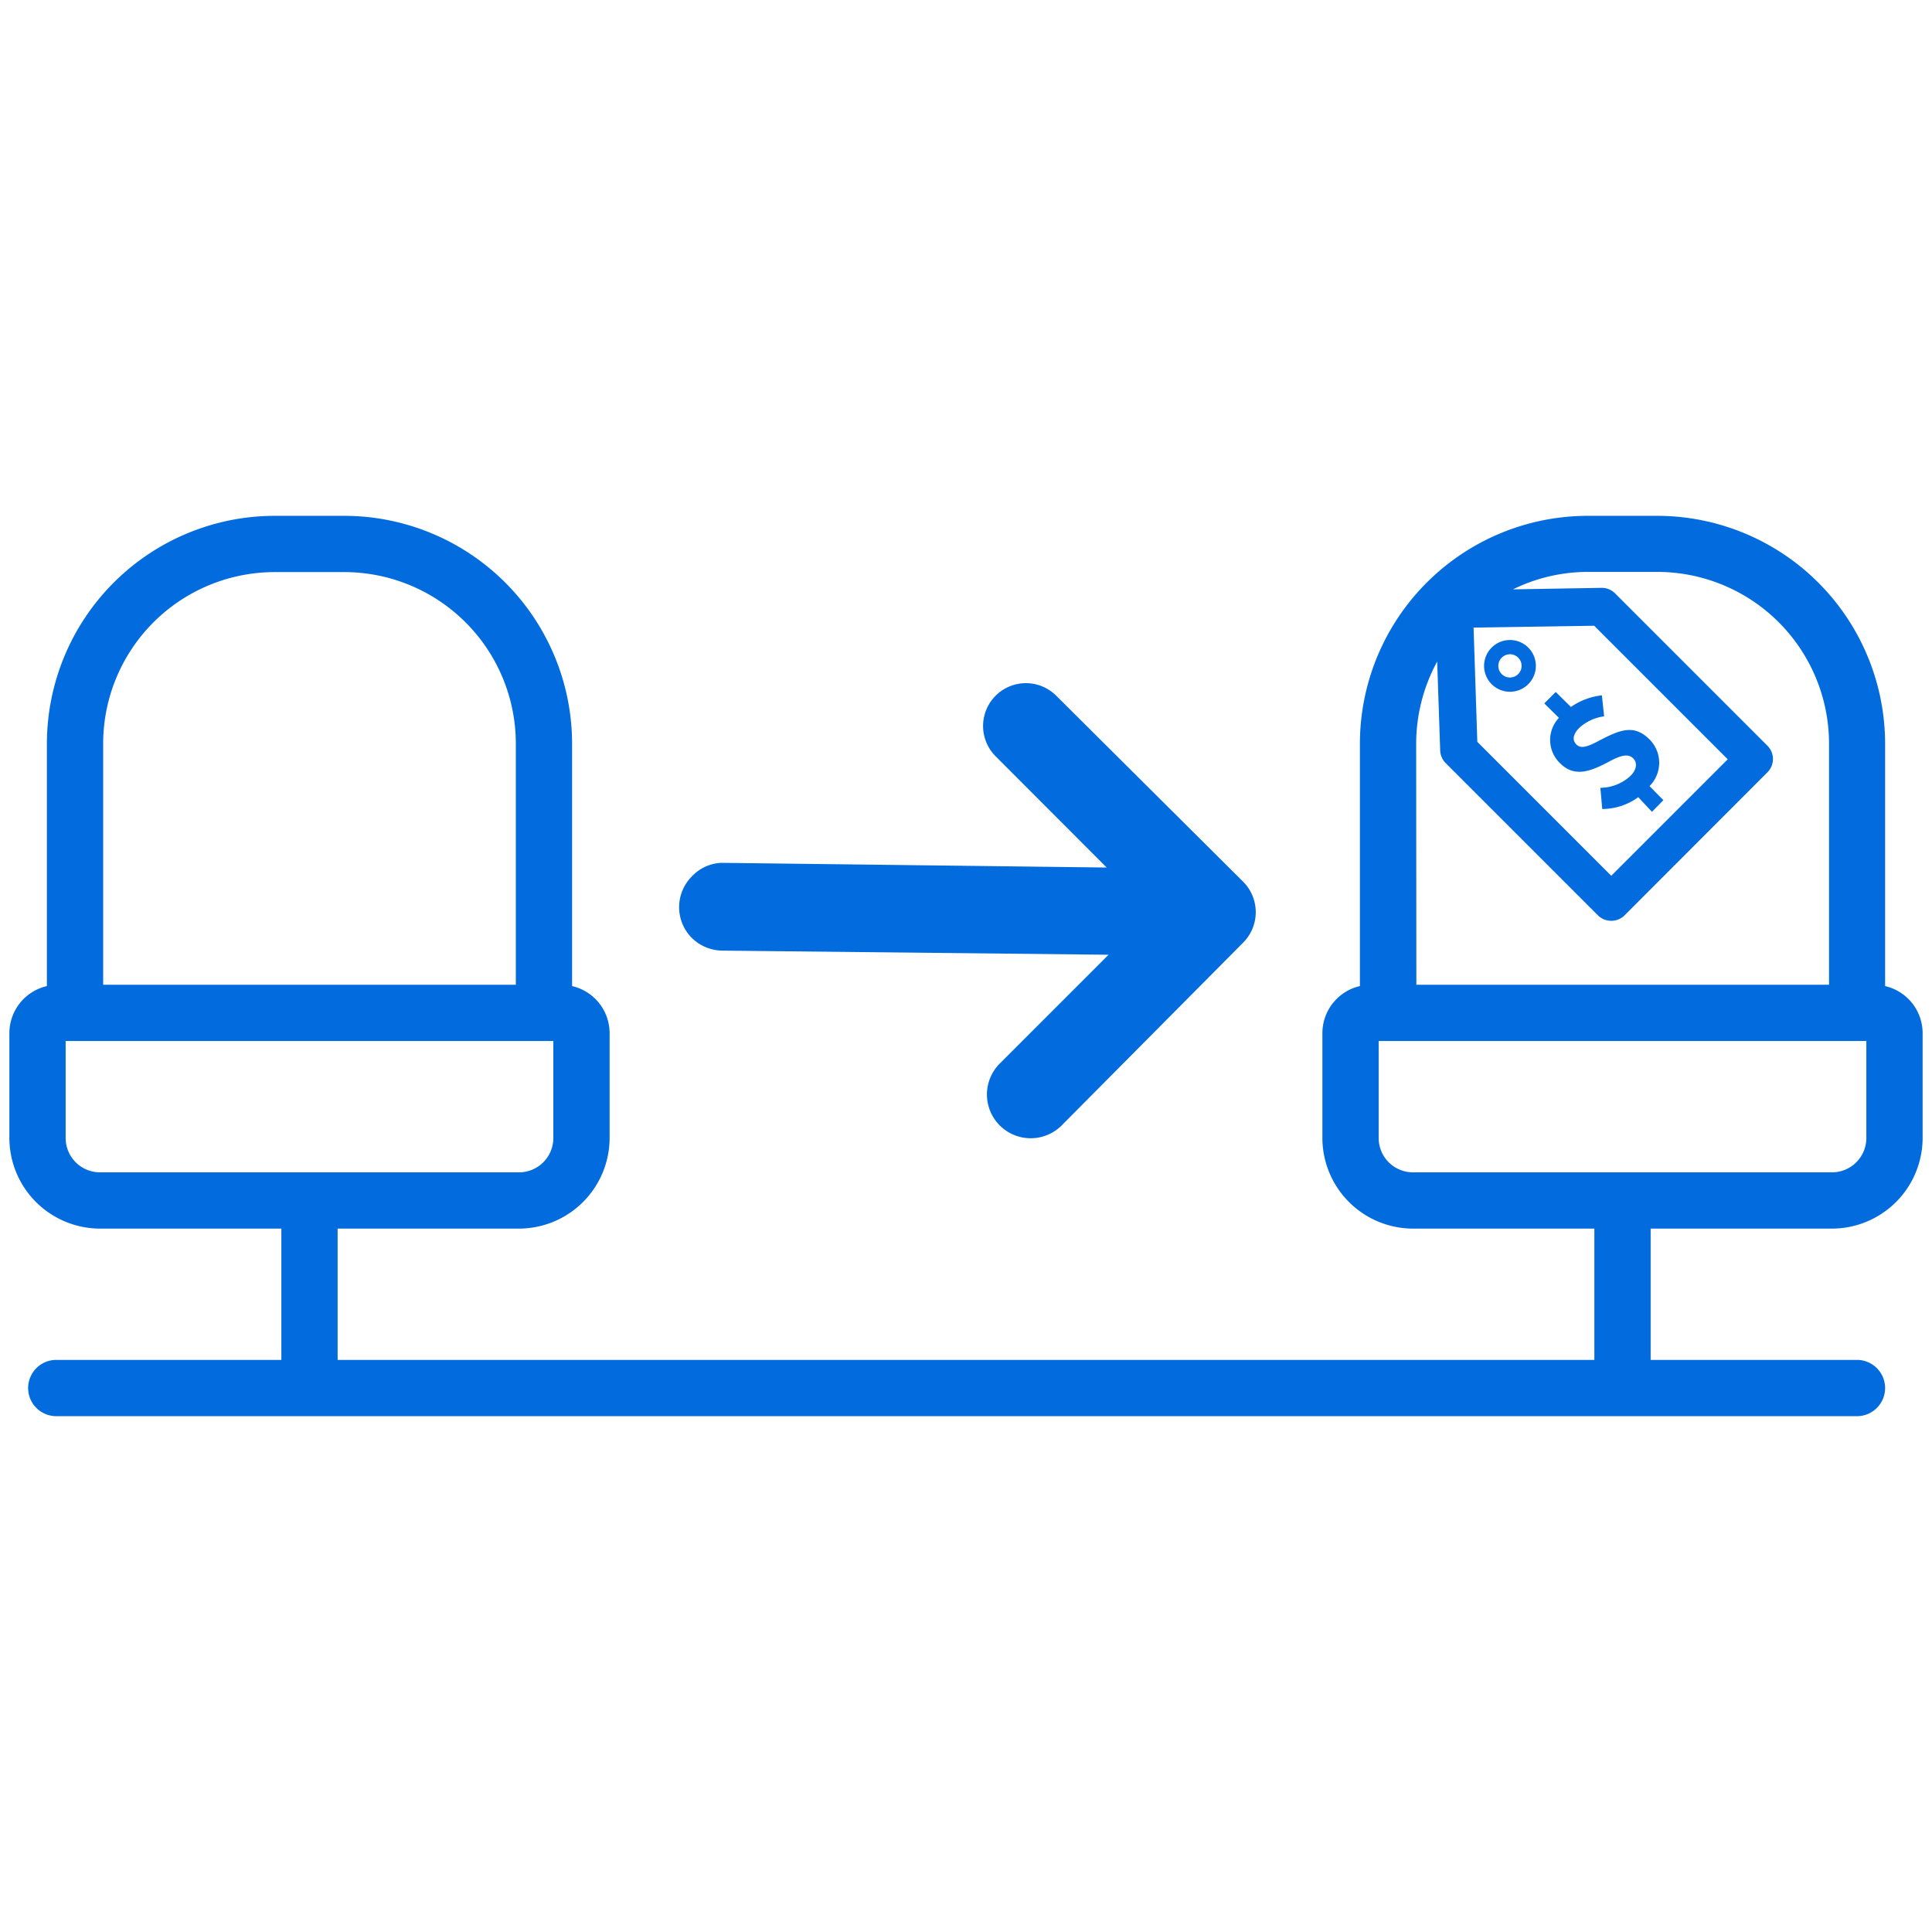 <svg xmlns="http://www.w3.org/2000/svg" viewBox="0 0 103 103"><defs><style>.cls-1{fill:#026cdf;}</style></defs><title>TM1 Events Icon Set V2</title><g id="Seats_Price" data-name="Seats Price"><path class="cls-1" d="M100.5,52.57V39.65A12.16,12.16,0,0,0,88.35,27.5h-3.7A12.16,12.16,0,0,0,72.5,39.65V52.57a2.58,2.58,0,0,0-2,2.51v5.59a4.84,4.84,0,0,0,4.83,4.83H85v7H18v-7h9.67a4.84,4.84,0,0,0,4.83-4.83V55.08a2.58,2.58,0,0,0-2-2.51V39.65A12.16,12.16,0,0,0,18.35,27.5h-3.7A12.16,12.16,0,0,0,2.5,39.65V52.57a2.58,2.58,0,0,0-2,2.51v5.59A4.84,4.84,0,0,0,5.33,65.5H15v7H3a1.5,1.5,0,0,0,0,3H99a1.5,1.5,0,0,0,0-3H88v-7h9.67a4.84,4.84,0,0,0,4.83-4.83V55.08A2.58,2.58,0,0,0,100.5,52.57ZM5.5,39.65a9.15,9.15,0,0,1,9.15-9.15h3.7a9.15,9.15,0,0,1,9.15,9.15V52.5H5.5ZM5.33,62.5A1.83,1.83,0,0,1,3.5,60.67V55.5h26v5.17a1.83,1.83,0,0,1-1.83,1.83ZM75.5,39.65a9.17,9.17,0,0,1,1.12-4.38L76.78,40a1,1,0,0,0,.29.68l8.12,8.12a1,1,0,0,0,.71.29,1,1,0,0,0,.71-.29l7.62-7.63a1,1,0,0,0,0-1.41l-8.12-8.12a1,1,0,0,0-.73-.3l-4.72.08a9.07,9.07,0,0,1,4-.93h3.7a9.16,9.16,0,0,1,9.15,9.15V52.5h-22Zm3.06-6.19,6.43-.1,7.12,7.12L85.9,46.69l-7.14-7.14ZM99.5,60.67a1.83,1.83,0,0,1-1.83,1.83H75.33a1.83,1.83,0,0,1-1.83-1.83V55.5h26ZM36.88,50a2.32,2.32,0,0,1,0-3.27A2.28,2.28,0,0,1,38.47,46L59,46.25l-5.92-5.93a2.28,2.28,0,1,1,3.23-3.23L66.27,47a2.3,2.3,0,0,1,0,3.26L56.6,60a2.33,2.33,0,0,1-3.3-3.3l5.8-5.8-20.58-.22A2.35,2.35,0,0,1,36.88,50ZM80.5,34.12a1.38,1.38,0,1,0,1.38,1.38A1.38,1.38,0,0,0,80.5,34.12Zm0,2a.62.62,0,1,1,.62-.62A.62.62,0,0,1,80.5,36.12Zm6.84,6.38a3.27,3.27,0,0,1-1.92.63L85.32,42a2.39,2.39,0,0,0,1.61-.64c.32-.32.38-.69.14-.93s-.6-.2-1.28.17c-.93.49-1.82.89-2.62.09a1.72,1.72,0,0,1-.06-2.42l-.78-.77.61-.61.81.8a3.59,3.59,0,0,1,1.65-.62l.12,1.12a2.43,2.43,0,0,0-1.33.62c-.33.33-.38.65-.15.88s.57.14,1.17-.18c1.12-.59,1.89-.93,2.73-.09a1.76,1.76,0,0,1,0,2.49l.74.75-.61.62Z"/></g></svg>